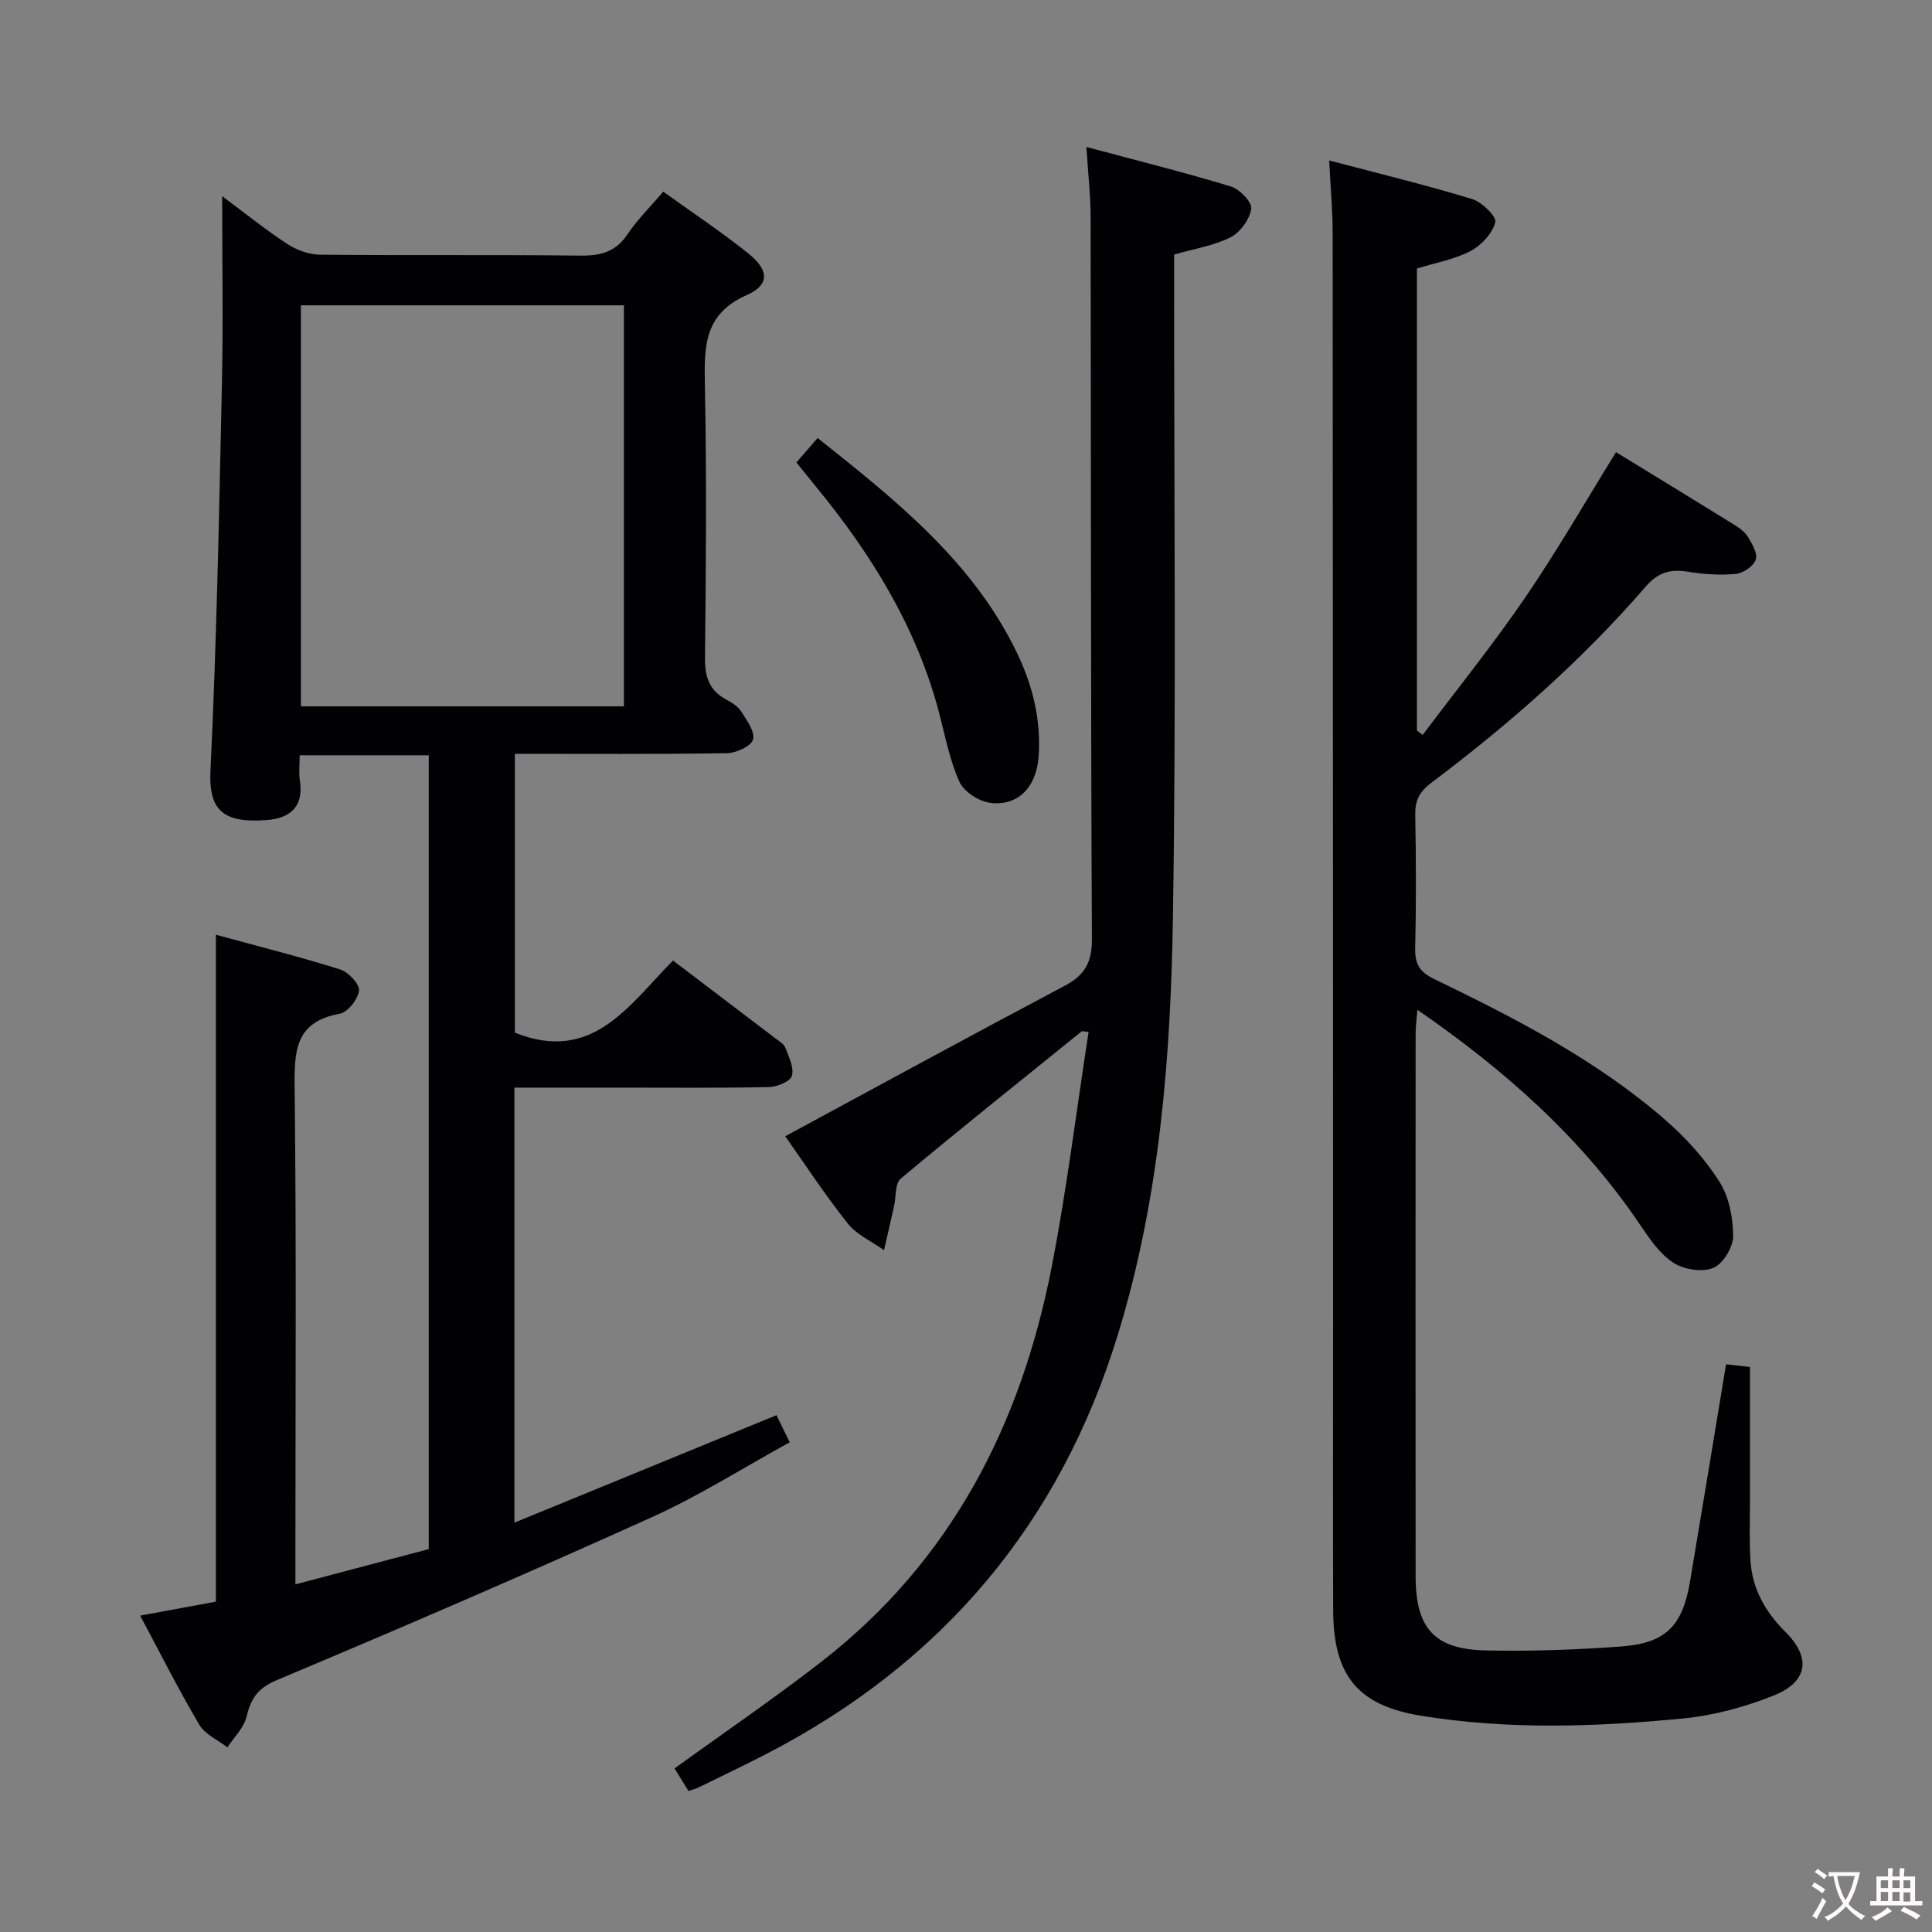 <svg enable-background="new 0 0 400 400" viewBox="0 0 400 400" xmlns="http://www.w3.org/2000/svg"><rect x="0" y="0" width="400" height="400" fill="#808080" stroke="none"/><g fill="#010103"><path d="m139.34 198.87c7.32 5.56 14.21 10.78 21.09 16.03.79.6 1.84 1.19 2.16 2.02.74 1.89 1.85 4.14 1.36 5.83-.34 1.17-3.07 2.28-4.76 2.32-10.5.21-21 .11-31.5.11-6.96 0-13.92 0-21.19 0v90.07c18.4-7.54 36.14-14.82 54.26-22.25.72 1.47 1.56 3.2 2.74 5.61-9.6 5.27-18.72 11.07-28.48 15.48-25.73 11.63-51.66 22.82-77.69 33.75-4.02 1.69-5.39 3.86-6.31 7.64-.56 2.28-2.57 4.21-3.94 6.29-1.98-1.53-4.62-2.67-5.81-4.67-4.28-7.24-8.07-14.78-12.25-22.6 5.58-1.03 10.43-1.93 15.68-2.9 0-45.69 0-91.42 0-138.07 8.98 2.45 17.43 4.57 25.72 7.18 1.7.53 4.05 3.02 3.91 4.38-.19 1.78-2.34 4.5-4.01 4.8-9.16 1.65-9.41 7.63-9.32 15.25.38 32.33.16 64.66.16 96.99v5.89c9.61-2.54 18.54-4.9 27.61-7.29 0-54.85 0-109.45 0-164.36-8.79 0-17.37 0-26.72 0 0 1.76-.22 3.54.04 5.26.83 5.46-2.09 7.81-6.92 8.16-8.71.63-12-1.79-11.6-10.17 1.28-26.43 1.78-52.89 2.36-79.35.3-12.92.07-25.86.07-39.66 4.73 3.52 8.93 6.93 13.43 9.87 1.94 1.27 4.48 2.22 6.76 2.25 18 .18 36-.02 53.99.19 4.17.05 7.28-.75 9.72-4.39 2.02-3.02 4.66-5.61 7.42-8.85 6.01 4.33 12.08 8.34 17.71 12.88 4.19 3.39 4.34 6.43-.4 8.52-8.94 3.93-8.84 10.74-8.69 18.66.37 18.82.23 37.66.02 56.49-.04 3.93.89 6.7 4.37 8.59 1.16.63 2.44 1.4 3.11 2.46 1.16 1.83 2.91 4.22 2.47 5.83-.39 1.38-3.49 2.8-5.41 2.83-14.49.23-28.98.13-43.9.13v57.73c16.05 6.45 23.59-5.68 32.74-14.93zm-77.04-135.66v83.03h66.87c0-27.87 0-55.38 0-83.03-22.37 0-44.33 0-66.87 0z"/><path d="m275.19 33.22c10.22 2.7 19.99 5.07 29.6 7.99 2.03.61 5.11 3.66 4.8 4.81-.62 2.32-2.88 4.77-5.11 5.94-3.32 1.74-7.19 2.42-11.12 3.64v95.66c.4.3.79.6 1.19.9 7.08-9.42 14.49-18.6 21.14-28.32 6.64-9.7 12.51-19.93 18.89-30.22 8.21 5.03 16.29 9.95 24.34 14.94 1.12.69 2.32 1.53 2.98 2.61.87 1.44 2.05 3.46 1.61 4.71-.48 1.35-2.6 2.8-4.13 2.94-3.27.31-6.65.07-9.91-.45-3.59-.57-6.14.07-8.7 3.03-13.23 15.3-28.37 28.59-44.51 40.73-2.42 1.82-3.31 3.67-3.25 6.63.17 9.16.21 18.33-.01 27.49-.08 3.26.85 4.96 3.9 6.43 16.94 8.2 33.7 16.81 48 29.29 4.21 3.68 8.11 7.99 11.09 12.69 2 3.15 2.83 7.48 2.84 11.29 0 2.29-2.11 5.74-4.13 6.56-2.29.94-6.07.34-8.24-1.07-2.79-1.81-4.9-4.91-6.83-7.77-12.09-17.93-27.88-31.98-46.17-44.6-.16 2.02-.37 3.4-.37 4.78-.02 37.5-.03 74.99 0 112.49.01 10.76 3.84 15.12 14.48 15.36 9.3.21 18.64-.13 27.92-.8 9.38-.67 12.86-4.22 14.42-13.5 2.5-14.87 4.94-29.74 7.45-44.94 1.95.22 3.7.42 4.95.56 0 9.54-.01 18.79 0 28.05 0 3.99-.15 8 .1 11.98.37 5.89 3.03 10.63 7.26 14.84 5.38 5.35 4.6 10.34-2.44 13.15-5.93 2.37-12.35 4.12-18.69 4.74-18.07 1.76-36.2 2.38-54.25-.54-13.07-2.11-18.21-8.2-18.27-21.77-.08-19.66-.02-39.33-.02-58.99-.02-75.49-.03-150.98-.09-226.47-.01-4.46-.42-8.93-.72-14.79z"/><path d="m223.99 213.5c-12.54 10.13-25.14 20.18-37.5 30.52-1.21 1.01-.95 3.78-1.39 5.73-.68 3.03-1.38 6.06-2.07 9.09-2.54-1.82-5.66-3.19-7.52-5.54-4.75-5.98-8.94-12.4-12.94-18.05 19.33-10.44 38.54-20.93 57.89-31.17 4.18-2.21 5.63-4.86 5.61-9.7-.25-49.82-.18-99.64-.27-149.46-.01-4.45-.52-8.91-.87-14.49 10.37 2.78 20.23 5.24 29.95 8.19 1.8.55 4.39 3.27 4.18 4.6-.34 2.19-2.27 4.89-4.27 5.9-3.46 1.75-7.49 2.37-11.7 3.58v5.89c-.02 43.66.44 87.32-.24 130.97-.45 29.24-2.71 58.39-11.38 86.68-12.06 39.35-36.5 68.17-72.95 86.97-4.58 2.36-9.22 4.58-13.85 6.84-.58.29-1.23.45-2.12.76-1.06-1.71-2.09-3.37-2.9-4.67 10.36-7.5 20.66-14.52 30.48-22.15 26.81-20.83 41.29-49.08 47.63-81.79 3.12-16.07 5.12-32.36 7.62-48.55-.48-.05-.93-.1-1.39-.15z"/><path d="m164.89 95.75c1.66-1.92 2.94-3.4 4.39-5.07 16.12 12.84 32.01 25.42 41.18 44.29 3.32 6.84 5.1 13.99 4.58 21.63-.44 6.38-4.34 10.44-10.16 9.6-2.31-.34-5.34-2.33-6.26-4.37-2.01-4.48-2.93-9.45-4.19-14.25-4.65-17.72-14.02-32.85-25.51-46.84-1.24-1.54-2.47-3.07-4.03-4.99z"/></g><path d="m377.9 391.2c-.2.3-.4.5-.6.8-.7-.6-1.4-1-2.2-1.5.2-.3.4-.5.5-.8.6.4 1.4.8 2.3 1.5zm-1.8 6.1c-.2-.2-.5-.4-.9-.6.4-.6.8-1.2 1.2-1.9s.7-1.3.9-1.9c.3.3.5.5.8.7-.7 1.3-1.4 2.6-2 3.7zm2.2-9c-.3.3-.5.5-.6.8-.6-.6-1.3-1.1-2-1.5.3-.3.5-.5.6-.7.6.5 1.3.9 2 1.4zm.3.2v-.9h2 4.5c-.3 1.3-.6 2.5-1 3.6s-.9 2.1-1.4 3c.4.5 1 1 1.6 1.4s1.2.8 1.9 1.1c-.3.2-.5.4-.8.8-.4-.3-1-.7-1.6-1.2s-1.2-1.1-1.6-1.6c-.5.6-1.1 1.1-1.7 1.6s-1.4.9-2.1 1.4c-.1-.3-.3-.5-.7-.8.6-.2 1.2-.5 1.9-1s1.4-1.1 2-1.8c-.5-.8-.9-1.6-1.2-2.5s-.6-2-.8-3.2c-.4.1-.7.1-1 .1zm2.5 2.7c.3 1 .7 1.7 1 2.2.3-.5.6-1.1 1-2s.6-1.9.9-3h-3.2-.4c.1.9.3 1.8.7 2.8z" fill="#fcfafa"/><path d="m396.5 388.5v1.5 3.6h1.5v.9c-.4 0-1 0-1.7 0h-7.9c-.5 0-.9 0-1.2 0v-.9h1.3v-3.5c0-.7 0-1.2 0-1.6h2.4c0-.8 0-1.4 0-1.7h1c0 .3-.1.8-.1 1.7h1.5c0-.8 0-1.4 0-1.7h1c0 .3-.1.9-.1 1.7zm-8.2 9.2c-.2-.3-.5-.5-.8-.8.8-.3 1.4-.6 1.9-.9s1-.7 1.4-1.1c.3.3.6.5.9.8-1.6 1-2.8 1.6-3.4 2zm2.6-6.8v-1.6h-1.5v1.6zm0 2.7v-1.9h-1.5v1.9zm2.4-2.7v-1.6h-1.5v1.6zm0 2.7v-1.9h-1.5v1.9zm.2 2 .7-.8c.4.2.9.5 1.6.8s1.3.7 1.8 1c-.3.3-.5.5-.8.8-.4-.3-1.5-1-3.3-1.8zm2-4.7v-1.6h-1.4v1.6zm0 2.8v-1.9h-1.4v1.9z" fill="#fcfafa"/></svg>